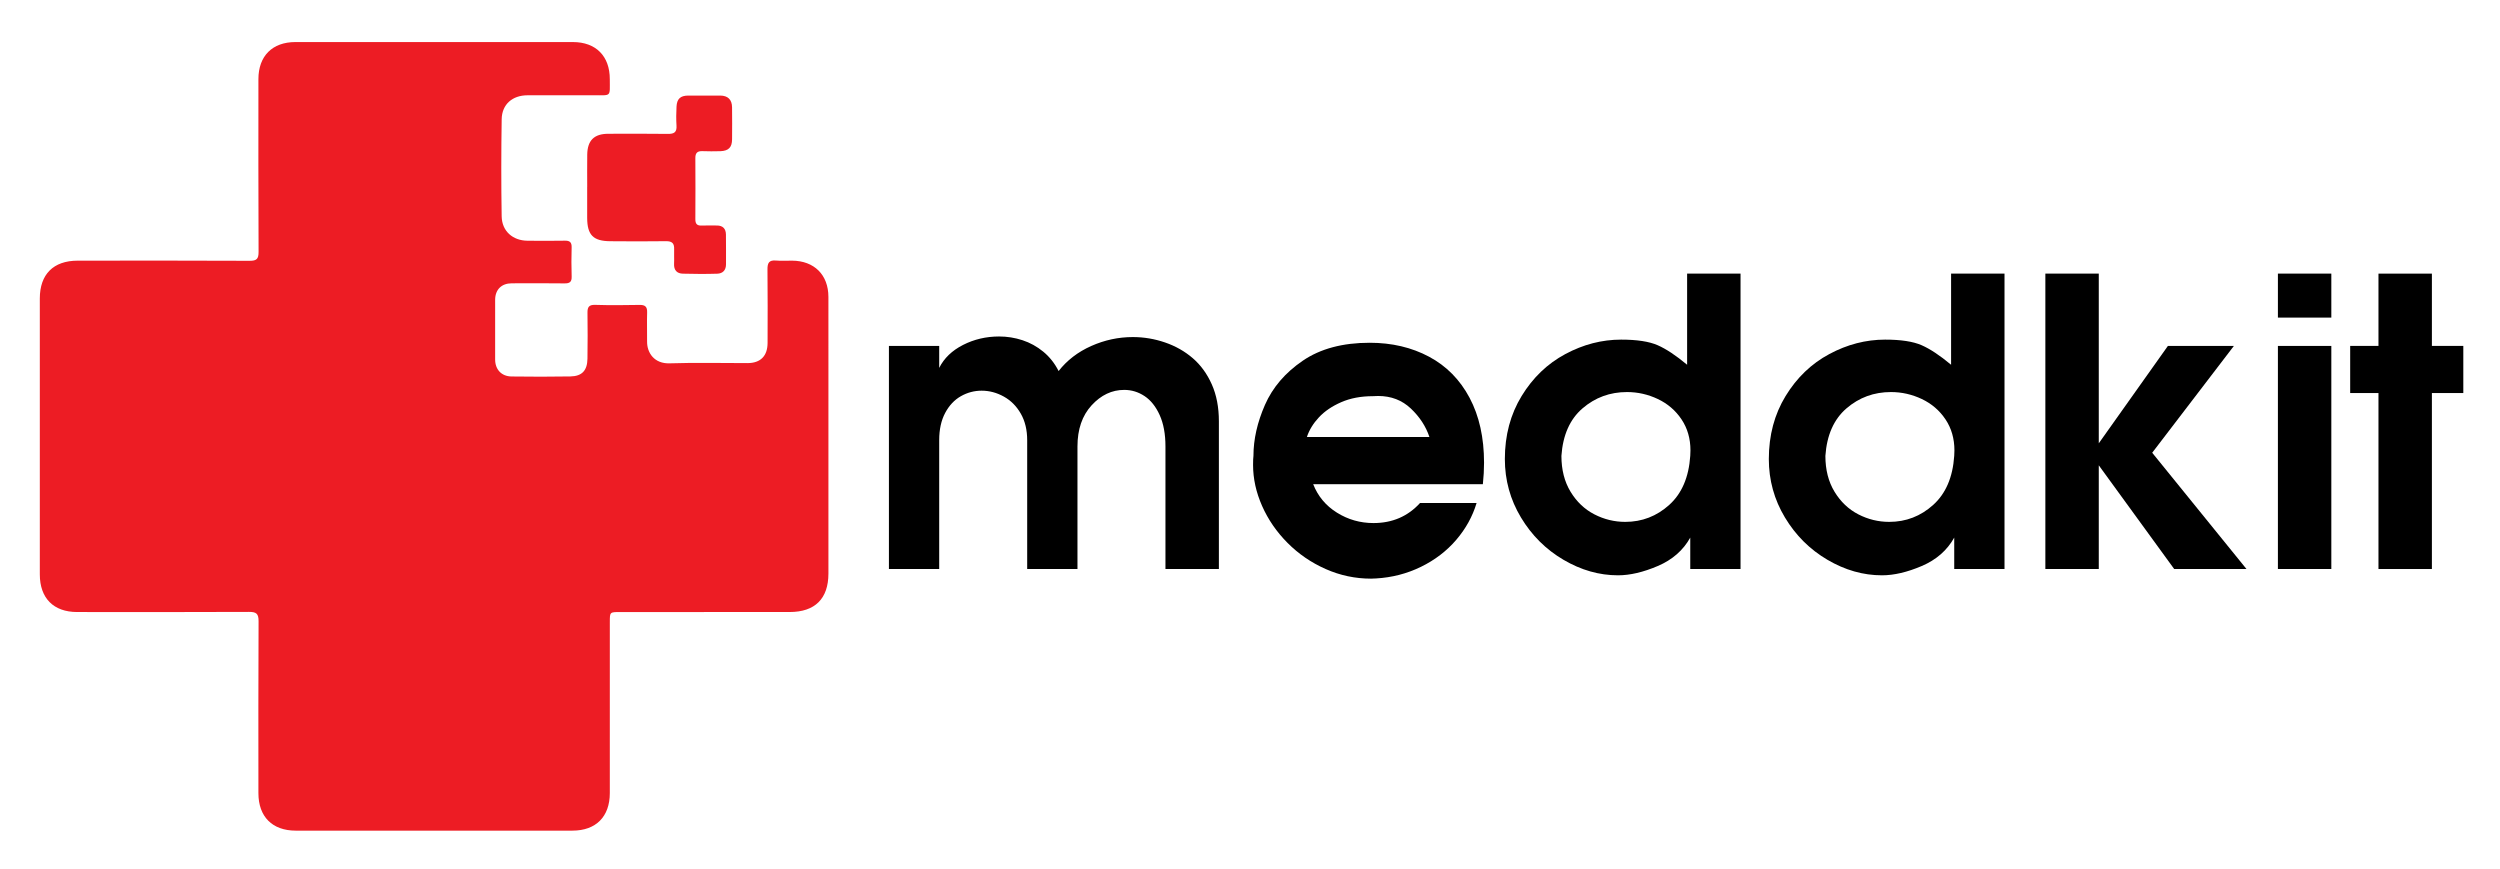 <?xml version="1.0" encoding="utf-8"?>
<!-- Generator: Adobe Illustrator 15.1.0, SVG Export Plug-In  -->
<!DOCTYPE svg PUBLIC "-//W3C//DTD SVG 1.1//EN" "http://www.w3.org/Graphics/SVG/1.1/DTD/svg11.dtd">
<svg version="1.1"
	 xmlns="http://www.w3.org/2000/svg" xmlns:xlink="http://www.w3.org/1999/xlink" xmlns:a="http://ns.adobe.com/AdobeSVGViewerExtensions/3.0/"
	 x="0px" y="0px" width="489px" height="170px" viewBox="210.792 279.897 489 170" enable-background="new 210.792 279.897 489 170"
	 xml:space="preserve">
<defs>
</defs>
<g>
	<g>
		<g>
			<defs>
				<rect id="SVGID_3_" x="54" y="54" width="792" height="612"/>
			</defs>
			<clipPath id="SVGID_4_">
				<use xlink:href="#SVGID_3_"  overflow="visible"/>
			</clipPath>
		</g>
		<g>
			<defs>
				<rect id="SVGID_2_" x="54" y="54" width="792" height="612"/>
			</defs>
			<clipPath id="SVGID_5_">
				<use xlink:href="#SVGID_2_"  overflow="visible"/>
			</clipPath>
			<path clip-path="url(#SVGID_5_)" fill-rule="evenodd" clip-rule="evenodd" fill="#ED1C24" d="M295.703,442.372
				c-9.021,0-18.042,0.005-27.063-0.001c-4.588-0.004-7.3-2.727-7.302-7.326c-0.005-11.214-0.029-22.428,0.031-33.642
				c0.007-1.469-0.444-1.825-1.86-1.819c-11.214,0.054-22.428,0.034-33.642,0.025c-4.607-0.004-7.287-2.713-7.288-7.354
				c-0.004-17.993-0.004-35.985-0.001-53.977c0.001-4.729,2.66-7.392,7.396-7.395c11.214-0.009,22.428-0.03,33.642,0.026
				c1.383,0.006,1.758-0.367,1.752-1.751c-0.056-11.264-0.034-22.527-0.031-33.791c0.002-4.512,2.721-7.242,7.237-7.244
				c18.092-0.005,36.183-0.005,54.275,0.001c4.499,0.001,7.225,2.747,7.218,7.261c-0.005,3.507,0.382,3.14-3.081,3.148
				c-4.337,0.009-8.673,0.002-13.009,0.002c-2.947,0-5.012,1.766-5.057,4.685c-0.098,6.328-0.106,12.66-0.003,18.988
				c0.048,2.899,2.165,4.752,5.057,4.777c2.443,0.021,4.886,0.034,7.327-0.01c0.978-0.019,1.326,0.352,1.301,1.316
				c-0.048,1.893-0.063,3.789,0.004,5.681c0.039,1.07-0.377,1.371-1.397,1.357c-3.438-0.047-6.877-0.026-10.317-0.016
				c-2.014,0.006-3.248,1.234-3.252,3.24c-0.01,3.887-0.007,7.775-0.001,11.662c0.003,1.949,1.227,3.294,3.205,3.323
				c3.837,0.054,7.675,0.056,11.512-0.009c2.273-0.039,3.307-1.158,3.34-3.476c0.041-2.99,0.049-5.981,0.005-8.971
				c-0.018-1.121,0.285-1.591,1.519-1.552c2.888,0.089,5.781,0.062,8.671,0.01c1.101-0.019,1.512,0.368,1.477,1.478
				c-0.061,1.892,0.009,3.788-0.009,5.681c-0.022,2.242,1.434,4.363,4.399,4.268c5.079-0.165,10.166-0.042,15.25-0.046
				c2.544-0.003,3.917-1.391,3.92-3.971c0.006-4.785,0.039-9.57-0.021-14.354c-0.016-1.27,0.314-1.859,1.673-1.737
				c1.039,0.094,2.092,0.016,3.139,0.023c4.336,0.027,7.1,2.769,7.107,7.083c0.011,6.728,0.004,13.457,0.003,20.185
				c0,11.313,0.003,22.627-0.001,33.94c-0.002,4.91-2.623,7.516-7.577,7.519c-11.064,0.008-22.129,0.004-33.193,0.005
				c-1.986,0-1.987,0-1.987,1.927c0,11.164,0.002,22.328-0.002,33.492c-0.002,4.609-2.71,7.333-7.304,7.337
				C313.744,442.377,304.724,442.372,295.703,442.372"/>
			<path clip-path="url(#SVGID_5_)" fill-rule="evenodd" clip-rule="evenodd" fill="#ED1C24" d="M325.65,316.435
				c0-2.093-0.022-4.186,0.005-6.279c0.036-2.801,1.353-4.09,4.13-4.092c3.887-0.002,7.775-0.037,11.66,0.022
				c1.214,0.018,1.753-0.333,1.671-1.61c-0.079-1.24-0.061-2.493,0.004-3.735c0.077-1.512,0.76-2.136,2.274-2.151
				c2.093-0.019,4.186-0.019,6.279,0c1.498,0.014,2.291,0.791,2.31,2.288c0.027,2.093,0.021,4.186,0.003,6.279
				c-0.014,1.558-0.673,2.245-2.274,2.312c-1.194,0.049-2.393,0.02-3.588-0.01c-0.952-0.024-1.328,0.395-1.321,1.349
				c0.026,3.986,0.025,7.973,0,11.959c-0.006,0.885,0.305,1.287,1.219,1.247c0.995-0.043,1.993-0.006,2.99-0.009
				c1.169-0.003,1.754,0.632,1.774,1.745c0.037,1.943,0.004,3.887,0.014,5.831c0.006,1.164-0.635,1.816-1.713,1.85
				c-2.239,0.071-4.484,0.055-6.725-0.005c-1.185-0.032-1.787-0.706-1.721-1.953c0.05-0.945-0.024-1.895,0.014-2.84
				c0.046-1.142-0.415-1.58-1.595-1.561c-3.637,0.056-7.276,0.034-10.913,0.006c-3.317-0.025-4.48-1.214-4.502-4.514
				c-0.001-0.099-0.001-0.199-0.001-0.298v-5.831H325.65z"/>
			<path clip-path="url(#SVGID_5_)" d="M384.665,347.556h9.835v4.303c0.947-1.895,2.503-3.394,4.667-4.495
				c2.165-1.101,4.515-1.652,7.05-1.652c1.562,0,3.086,0.243,4.572,0.73c1.484,0.487,2.842,1.236,4.072,2.247
				c1.229,1.012,2.228,2.273,2.996,3.784c1.639-2.1,3.765-3.732,6.377-4.898c2.613-1.165,5.327-1.748,8.145-1.748
				c2.151,0,4.251,0.353,6.3,1.057c2.049,0.704,3.855,1.728,5.417,3.073c1.562,1.345,2.804,3.054,3.727,5.129
				c0.922,2.074,1.383,4.482,1.383,7.222v28.89h-10.45v-23.973c0-2.433-0.378-4.48-1.133-6.146c-0.756-1.665-1.742-2.9-2.958-3.708
				c-1.217-0.806-2.542-1.21-3.977-1.21c-2.407,0-4.533,1.006-6.377,3.016c-1.844,2.011-2.766,4.693-2.766,8.048v23.973h-9.835
				v-25.202c0-1.997-0.416-3.727-1.248-5.186c-0.833-1.46-1.94-2.574-3.323-3.342c-1.383-0.769-2.83-1.153-4.341-1.153
				c-1.435,0-2.785,0.359-4.053,1.075c-1.268,0.718-2.292,1.806-3.074,3.266c-0.781,1.46-1.171,3.24-1.171,5.34v25.202h-9.835
				V347.556z"/>
			<path clip-path="url(#SVGID_5_)" d="M455.967,369.068c0-3.227,0.75-6.55,2.248-9.969c1.498-3.418,3.963-6.3,7.395-8.643
				c3.432-2.344,7.799-3.515,13.101-3.515c4.327,0,8.195,0.909,11.603,2.727c3.405,1.819,6.05,4.502,7.933,8.049
				c1.882,3.546,2.823,7.779,2.823,12.696c0,1.332-0.076,2.727-0.23,4.188h-33.191c0.922,2.356,2.471,4.214,4.648,5.571
				c2.175,1.357,4.558,2.036,7.145,2.036c3.688,0,6.723-1.307,9.105-3.919h11.064c-0.795,2.639-2.127,5.046-3.996,7.223
				s-4.168,3.932-6.896,5.263c-2.727,1.332-5.653,2.087-8.777,2.267c-0.205,0-0.379,0.006-0.52,0.02
				c-0.141,0.013-0.287,0.02-0.441,0.02c-3.1,0-6.063-0.628-8.893-1.883c-2.831-1.255-5.315-2.958-7.453-5.109
				c-2.139-2.151-3.798-4.559-4.976-7.223c-1.179-2.663-1.767-5.34-1.767-8.029C455.891,370.042,455.916,369.453,455.967,369.068
				 M479.324,357.39c-2.33,0-4.393,0.391-6.186,1.172c-1.794,0.782-3.246,1.767-4.359,2.958c-1.114,1.191-1.902,2.479-2.363,3.861
				h23.973c-0.691-2.074-1.902-3.932-3.631-5.571c-1.729-1.638-3.86-2.458-6.396-2.458
				C479.9,357.352,479.554,357.365,479.324,357.39"/>
			<path clip-path="url(#SVGID_5_)" d="M540.792,351.243v-17.825h10.449v57.779h-9.835v-6.146c-1.383,2.484-3.496,4.335-6.339,5.551
				c-2.843,1.217-5.442,1.825-7.798,1.825c-3.663,0-7.217-1.012-10.661-3.035c-3.444-2.022-6.218-4.783-8.317-8.279
				s-3.15-7.305-3.15-11.429c0-4.636,1.096-8.745,3.285-12.331s5.039-6.32,8.547-8.202c3.51-1.883,7.146-2.824,10.911-2.824
				c3.099,0,5.48,0.365,7.146,1.095S538.615,349.425,540.792,351.243 M516.205,369.068c0,2.716,0.596,5.053,1.786,7.012
				s2.74,3.433,4.648,4.418c1.908,0.986,3.925,1.479,6.051,1.479c3.278,0,6.146-1.107,8.605-3.323s3.828-5.41,4.11-9.586
				c0.025-0.255,0.039-0.614,0.039-1.075c0-2.305-0.583-4.328-1.748-6.07c-1.166-1.74-2.709-3.065-4.63-3.976
				c-1.921-0.909-3.932-1.364-6.031-1.364c-3.329,0-6.229,1.063-8.701,3.189S516.486,364.997,516.205,369.068"/>
			<path clip-path="url(#SVGID_5_)" d="M592.425,351.243v-17.825h10.449v57.779h-9.835v-6.146c-1.383,2.484-3.496,4.335-6.339,5.551
				c-2.843,1.217-5.442,1.825-7.798,1.825c-3.663,0-7.217-1.012-10.661-3.035c-3.445-2.022-6.218-4.783-8.317-8.279
				c-2.101-3.496-3.15-7.305-3.15-11.429c0-4.636,1.095-8.745,3.285-12.331c2.189-3.586,5.038-6.32,8.548-8.202
				c3.508-1.883,7.146-2.824,10.91-2.824c3.099,0,5.48,0.365,7.146,1.095S590.248,349.425,592.425,351.243 M567.838,369.068
				c0,2.716,0.596,5.053,1.786,7.012c1.191,1.959,2.74,3.433,4.648,4.418c1.908,0.986,3.925,1.479,6.051,1.479
				c3.278,0,6.146-1.107,8.605-3.323s3.828-5.41,4.11-9.586c0.025-0.255,0.039-0.614,0.039-1.075c0-2.305-0.583-4.328-1.748-6.07
				c-1.166-1.74-2.709-3.065-4.63-3.976c-1.921-0.909-3.932-1.364-6.031-1.364c-3.329,0-6.23,1.063-8.701,3.189
				C569.496,361.898,568.119,364.997,567.838,369.068"/>
			<polygon clip-path="url(#SVGID_5_)" points="621.313,333.418 621.313,366.61 634.836,347.556 647.744,347.556 631.763,368.454 
				650.203,391.197 636.065,391.197 621.313,370.913 621.313,391.197 610.864,391.197 610.864,333.418 			"/>
			<path clip-path="url(#SVGID_5_)" d="M656.351,333.418H666.8v8.605h-10.449V333.418z M656.351,347.556H666.8v43.642h-10.449
				V347.556z"/>
			<polygon clip-path="url(#SVGID_5_)" points="676.021,347.556 676.021,333.418 686.47,333.418 686.47,347.556 692.616,347.556 
				692.616,356.776 686.47,356.776 686.47,391.197 676.021,391.197 676.021,356.776 670.488,356.776 670.488,347.556 			"/>
		</g>
		<g>
			<defs>
				<rect id="SVGID_1_" x="54" y="54" width="792" height="612"/>
			</defs>
			<clipPath id="SVGID_6_">
				<use xlink:href="#SVGID_1_"  overflow="visible"/>
			</clipPath>
		</g>
	</g>
	<line fill="none" stroke="#000000" stroke-width="0.3" x1="54" y1="0" x2="54" y2="36"/>
	<line fill="none" stroke="#000000" stroke-width="0.3" x1="0" y1="54" x2="36" y2="54"/>
	<line fill="none" stroke="#000000" stroke-width="0.3" x1="0" y1="666" x2="36" y2="666"/>
	<line fill="none" stroke="#000000" stroke-width="0.3" x1="54" y1="720" x2="54" y2="684"/>
	<line fill="none" stroke="#000000" stroke-width="0.3" x1="846" y1="0" x2="846" y2="36"/>
	<line fill="none" stroke="#000000" stroke-width="0.3" x1="900" y1="54" x2="864" y2="54"/>
	<line fill="none" stroke="#000000" stroke-width="0.3" x1="900" y1="666" x2="864" y2="666"/>
	<line fill="none" stroke="#000000" stroke-width="0.3" x1="846" y1="720" x2="846" y2="684"/>
</g>
</svg>
